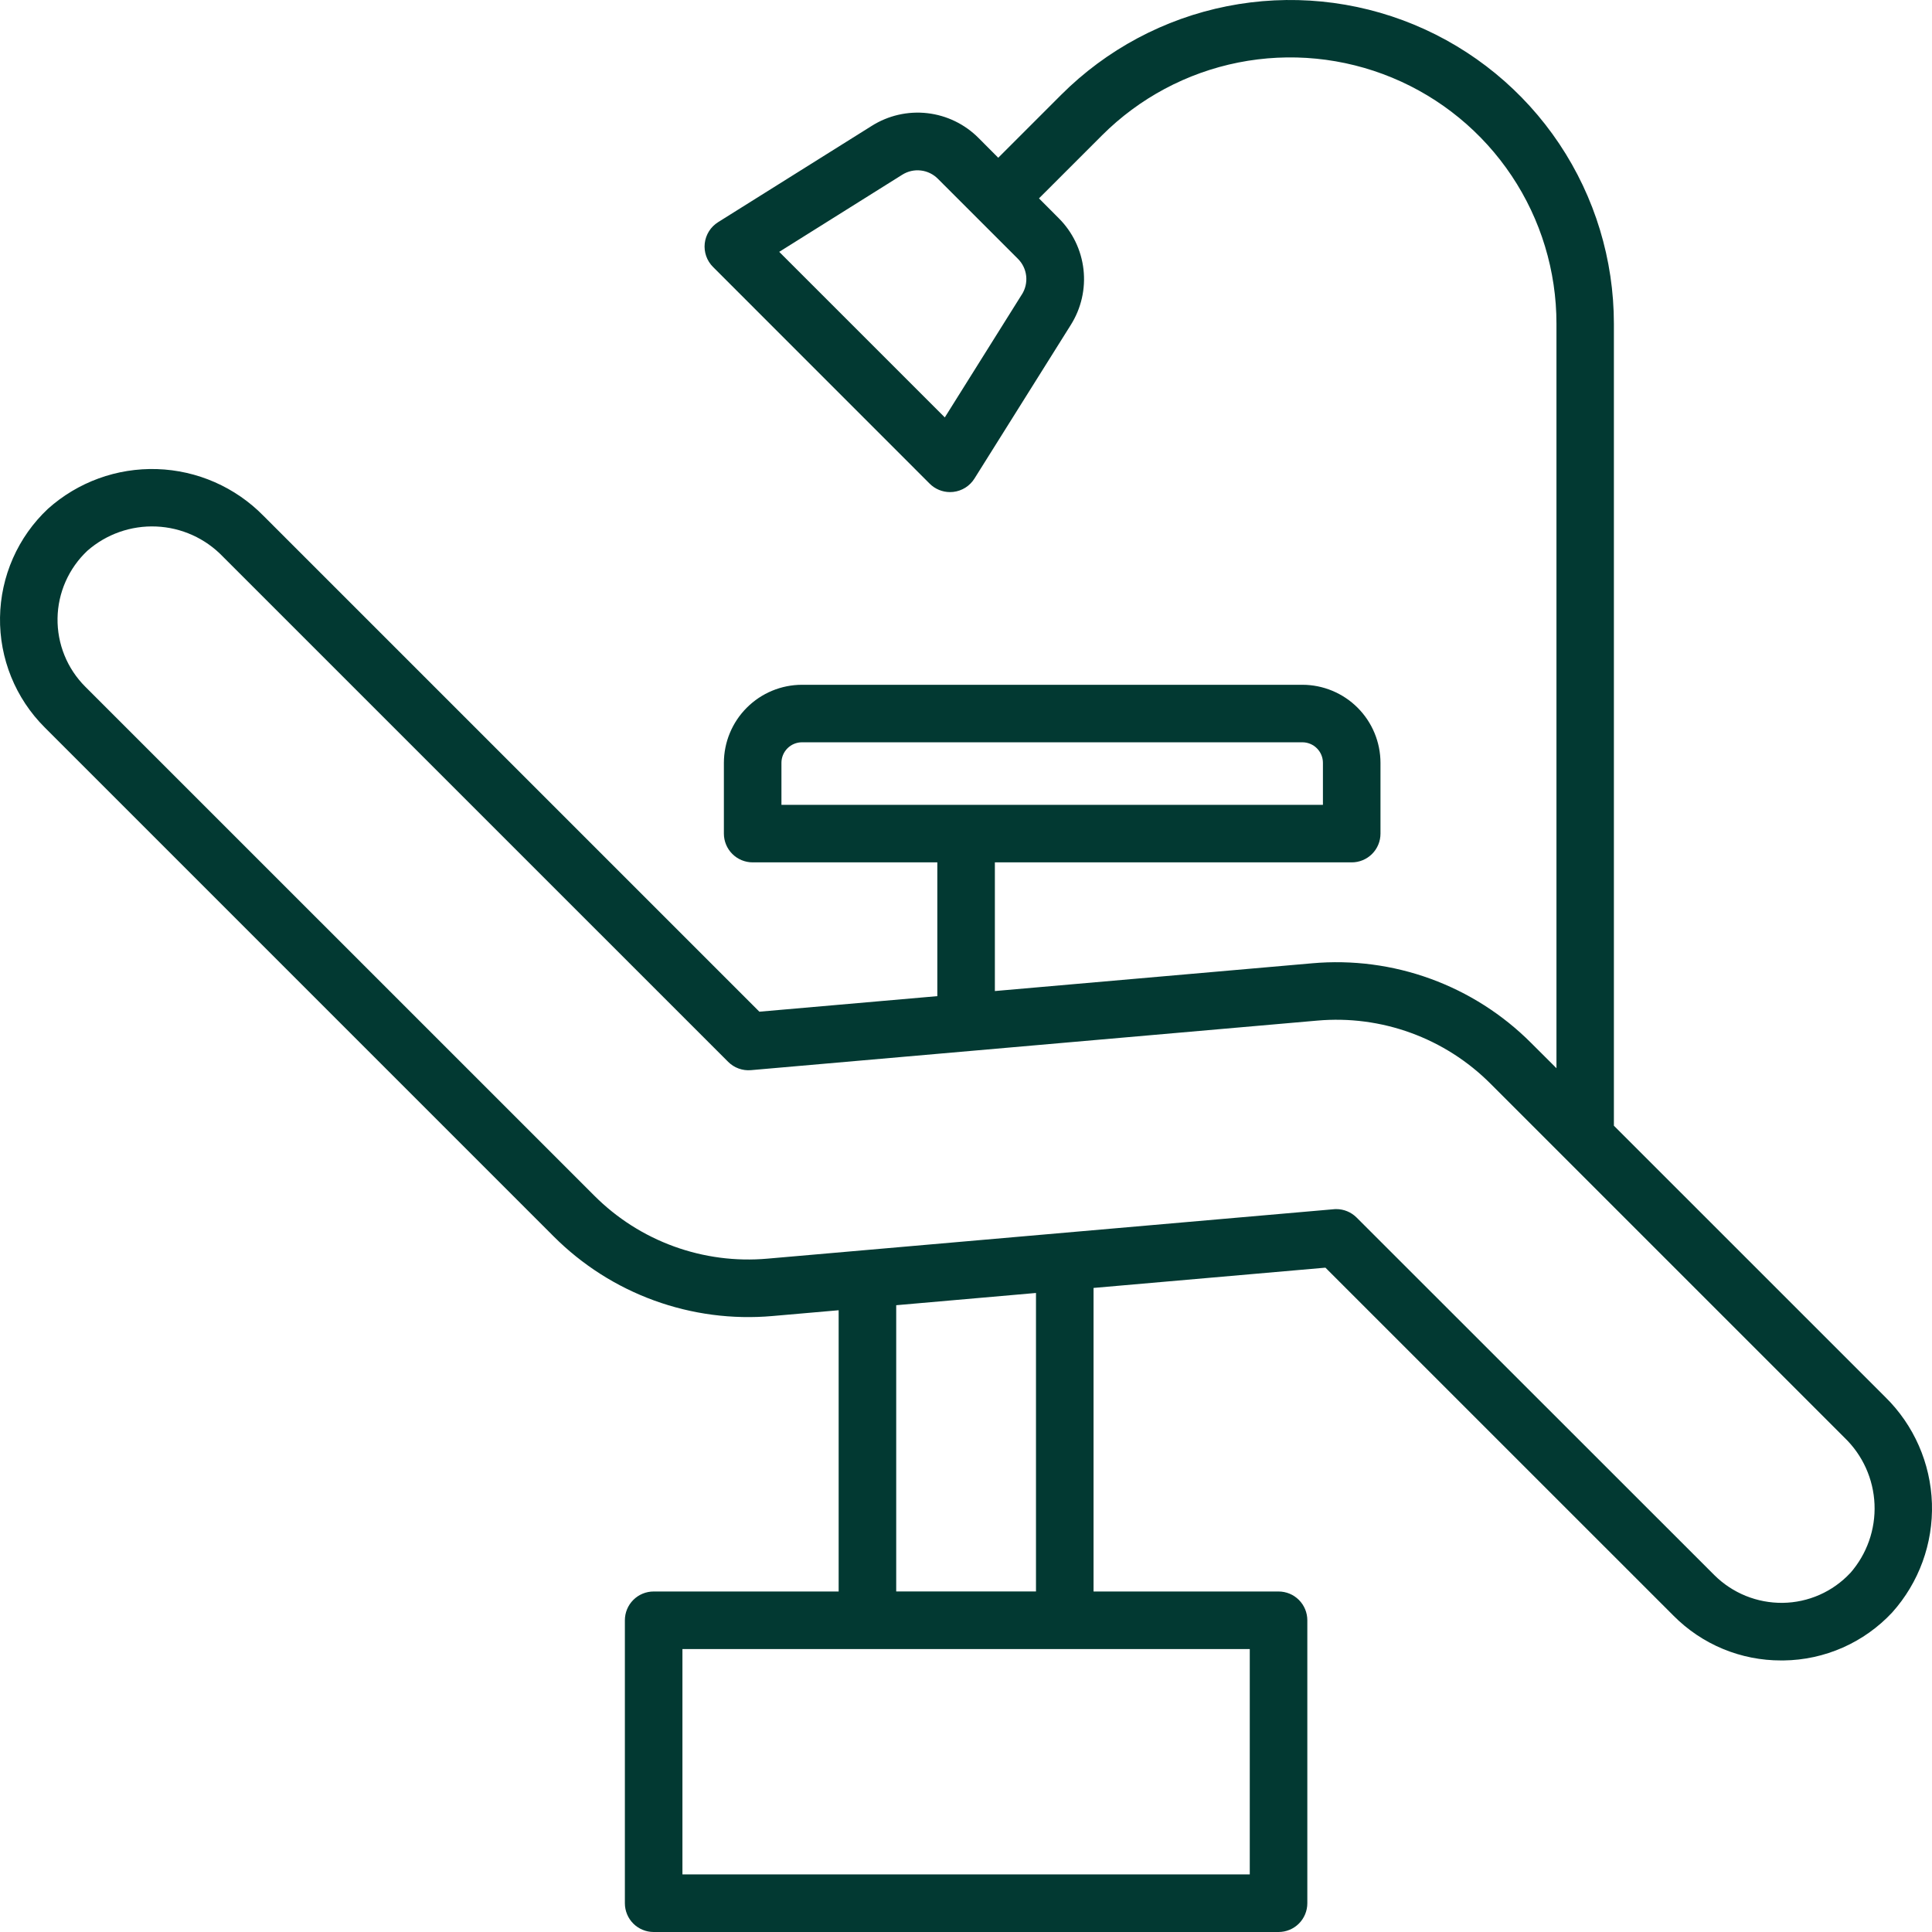 <svg width="106" height="106" viewBox="0 0 106 106" fill="none" xmlns="http://www.w3.org/2000/svg">
<path d="M103.434 76.647L88.547 61.762V17.76C88.546 14.247 87.504 10.814 85.552 7.893C83.6 4.973 80.827 2.697 77.581 1.352C74.336 0.008 70.765 -0.344 67.319 0.341C63.874 1.026 60.709 2.717 58.224 5.2L54.769 8.655L53.69 7.572C52.934 6.811 51.941 6.33 50.875 6.209C49.809 6.088 48.733 6.335 47.826 6.908L39.396 12.191C39.195 12.318 39.025 12.487 38.899 12.688C38.773 12.889 38.693 13.116 38.666 13.352C38.64 13.587 38.667 13.826 38.745 14.05C38.823 14.274 38.951 14.477 39.119 14.645L51.006 26.536C51.302 26.832 51.704 26.998 52.122 26.999C52.183 26.998 52.243 26.995 52.303 26.989C52.539 26.962 52.765 26.882 52.966 26.756C53.167 26.629 53.337 26.459 53.463 26.258L58.747 17.831C59.32 16.924 59.567 15.848 59.446 14.782C59.325 13.716 58.844 12.723 58.083 11.967L57.004 10.884L60.46 7.429C62.503 5.386 65.106 3.994 67.94 3.43C70.774 2.867 73.711 3.156 76.381 4.262C79.05 5.368 81.332 7.241 82.936 9.643C84.541 12.046 85.397 14.87 85.396 17.76V58.608L84.007 57.223C82.447 55.659 80.563 54.457 78.488 53.702C76.413 52.946 74.197 52.656 71.997 52.851L54.584 54.374V47.314H74.162C74.37 47.315 74.575 47.274 74.767 47.194C74.958 47.115 75.132 46.999 75.279 46.852C75.426 46.706 75.542 46.532 75.621 46.34C75.701 46.148 75.741 45.943 75.741 45.736V41.856C75.74 40.72 75.288 39.631 74.485 38.828C73.681 38.024 72.592 37.572 71.456 37.571H44.002C42.866 37.572 41.776 38.024 40.973 38.828C40.169 39.631 39.718 40.72 39.716 41.856V45.736C39.716 46.154 39.883 46.556 40.179 46.852C40.475 47.148 40.877 47.314 41.295 47.314H51.427V54.654L41.663 55.507L14.454 28.299C12.91 26.726 10.82 25.808 8.617 25.737C6.414 25.666 4.269 26.447 2.628 27.918C1.813 28.684 1.161 29.606 0.71 30.629C0.259 31.652 0.018 32.755 0.001 33.873C-0.016 34.991 0.192 36.1 0.612 37.137C1.032 38.173 1.656 39.114 2.447 39.904L30.374 67.833C31.934 69.396 33.818 70.598 35.893 71.353C37.969 72.108 40.184 72.399 42.384 72.204L46.013 71.887V87.318H35.863C35.444 87.318 35.043 87.484 34.746 87.781C34.45 88.076 34.284 88.478 34.284 88.897V104.421C34.284 104.84 34.45 105.242 34.746 105.538C35.043 105.834 35.444 106 35.863 106H70.148C70.567 106 70.969 105.834 71.265 105.538C71.561 105.242 71.727 104.84 71.727 104.421V88.897C71.727 88.478 71.561 88.076 71.265 87.781C70.969 87.484 70.567 87.318 70.148 87.318H59.998V70.663L72.72 69.551L91.827 88.655C92.599 89.433 93.519 90.05 94.532 90.47C95.545 90.89 96.632 91.104 97.728 91.101H97.857C98.976 91.088 100.08 90.848 101.104 90.396C102.127 89.945 103.048 89.29 103.812 88.473C105.284 86.832 106.066 84.687 105.996 82.484C105.925 80.281 105.008 78.191 103.434 76.647ZM56.066 16.153L51.837 22.902L42.752 13.818L49.502 9.587C49.805 9.396 50.163 9.313 50.519 9.354C50.874 9.394 51.206 9.555 51.457 9.809L55.847 14.198C56.101 14.45 56.261 14.781 56.301 15.136C56.341 15.492 56.259 15.85 56.068 16.153H56.066ZM42.874 41.854C42.874 41.555 42.993 41.268 43.205 41.056C43.416 40.845 43.703 40.726 44.002 40.726H71.455C71.754 40.726 72.041 40.845 72.252 41.056C72.464 41.268 72.583 41.554 72.583 41.854V44.157H42.874V41.854ZM68.569 102.84H37.442V90.476H68.569V102.84ZM56.84 87.315H49.171V71.611L56.84 70.939V87.315ZM101.514 86.305C101.039 86.813 100.466 87.221 99.829 87.502C99.192 87.783 98.505 87.932 97.809 87.941C97.115 87.949 96.425 87.819 95.781 87.558C95.137 87.297 94.552 86.91 94.059 86.42L74.431 66.801C74.135 66.505 73.733 66.338 73.314 66.338C73.268 66.338 73.224 66.338 73.177 66.345L42.109 69.056C40.369 69.211 38.616 68.982 36.974 68.385C35.332 67.788 33.841 66.838 32.607 65.601L4.677 37.674C4.185 37.182 3.797 36.597 3.536 35.952C3.275 35.308 3.146 34.617 3.157 33.922C3.167 33.227 3.318 32.541 3.599 31.905C3.88 31.269 4.286 30.695 4.792 30.219C5.833 29.305 7.187 28.828 8.571 28.887C9.956 28.945 11.264 29.535 12.224 30.534L39.95 58.258C40.113 58.421 40.31 58.547 40.526 58.625C40.743 58.704 40.974 58.735 41.204 58.714L72.271 55.996C74.012 55.841 75.765 56.071 77.408 56.669C79.05 57.267 80.541 58.218 81.775 59.455L101.201 78.88C102.199 79.84 102.788 81.148 102.846 82.531C102.905 83.915 102.427 85.267 101.514 86.308V86.305Z" fill="#023932"/>
</svg>
